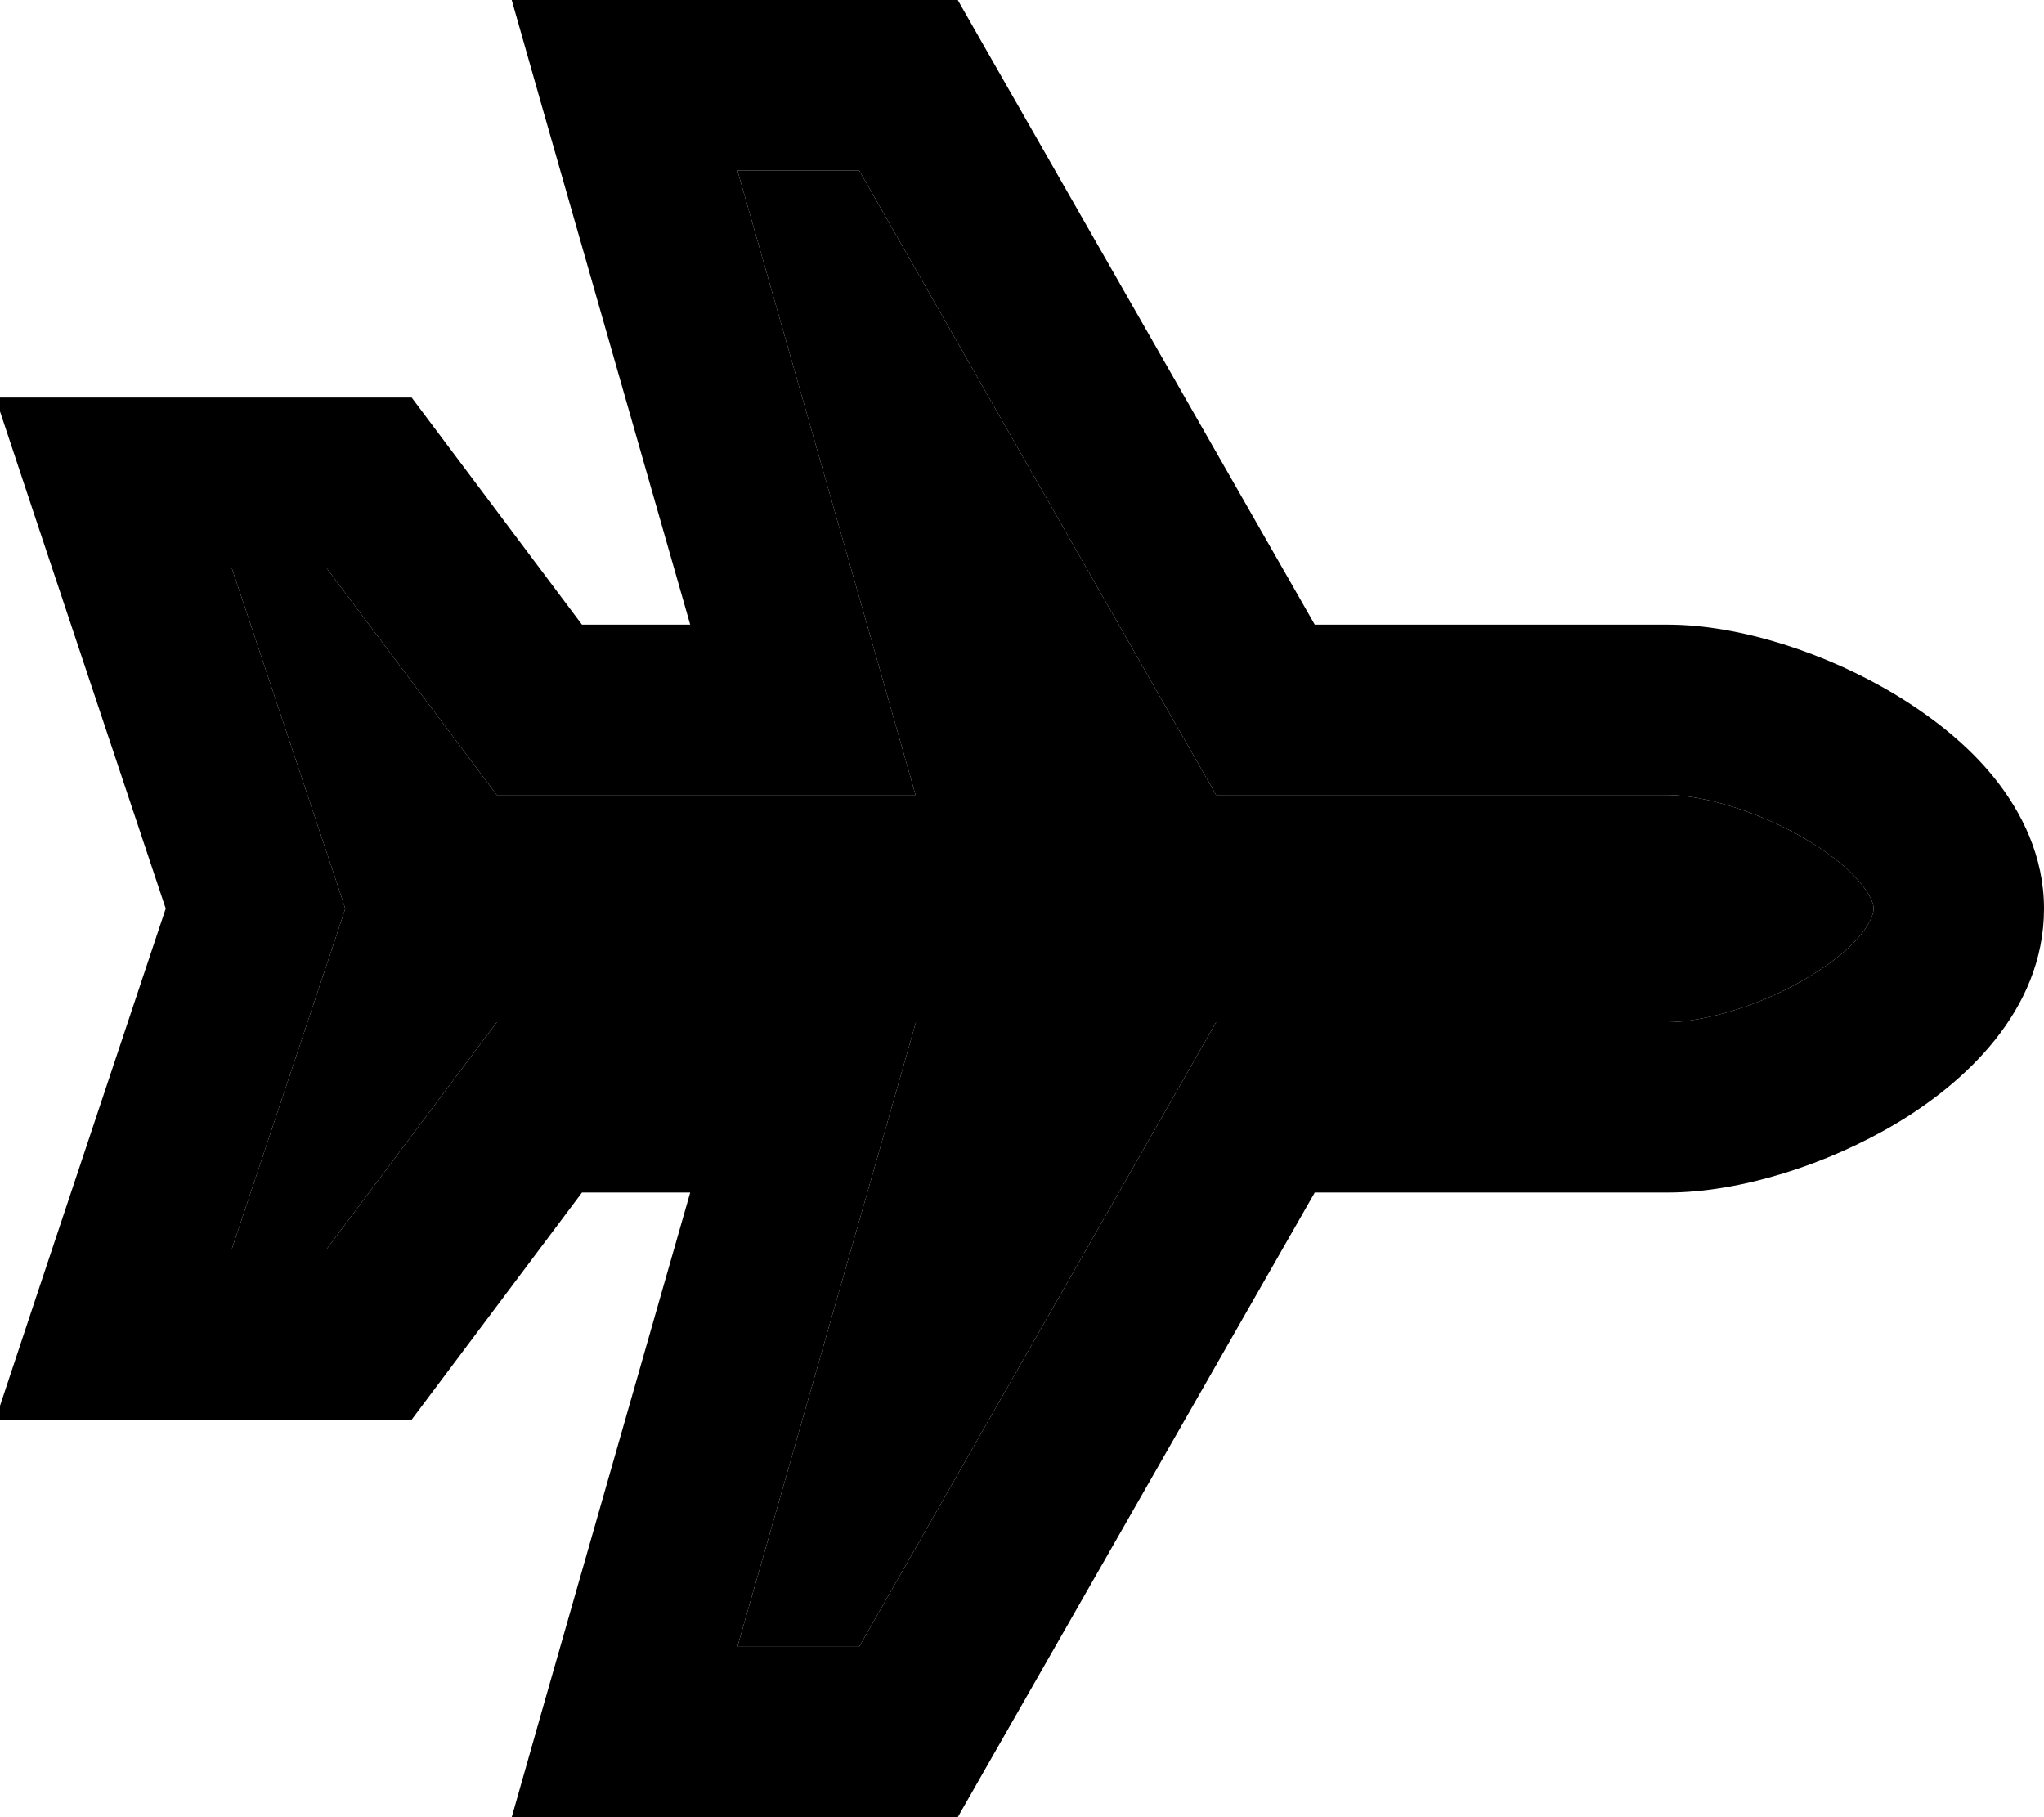 <svg xmlns="http://www.w3.org/2000/svg" viewBox="0 0 576 512"><path class="pr-icon-duotone-secondary" d="M65.3 160l29.5 88.4 2.5 7.6-2.5 7.6L65.3 352 92 352l40.8-54.4L140 288l12 0 74.3 0 31.8 0-8.7 30.6L207.8 464l34.3 0 93.7-163.9 6.9-12.1 13.9 0L470 288c9.7 0 26-4.4 39.8-12.8C525 266.1 528 258.4 528 256c0-.6-.2-2.8-3.3-6.7c-3.1-3.9-8.1-8.2-14.9-12.3c-14-8.5-30.2-13-39.7-13l-113.5 0-13.9 0-6.9-12.1L242.1 48l-34.3 0 41.5 145.4 8.7 30.6-31.8 0L152 224l-12 0-7.2-9.6L92 160l-26.7 0z"/><path class="pr-icon-duotone-primary" d="M562.1 219.3c7.6 9.5 13.9 22 13.9 36.7c0 29.1-23 49.4-41.4 60.4C514.9 328.2 490.2 336 470 336l-99.5 0L276.8 499.9 269.9 512 256 512l-80 0-31.8 0 8.7-30.6L194.5 336 164 336l-40.8 54.4L116 400l-12 0-72 0-33.3 0L9.2 368.4 46.7 256 9.2 143.6-1.3 112 32 112l72 0 12 0 7.2 9.6L164 176l30.5 0L152.9 30.6 144.2 0 176 0l80 0 13.9 0 6.9 12.1L370.5 176l99.5 0c20.3 0 45.1 8.1 64.6 20c10 6.1 19.9 13.8 27.5 23.3zM509.8 237c-14-8.5-30.2-13-39.7-13l-113.5 0-13.9 0-6.9-12.1L242.1 48l-34.3 0 41.5 145.4 8.7 30.6-31.8 0L152 224l-12 0-7.2-9.6L92 160l-26.7 0 29.5 88.4 2.5 7.6-2.5 7.6L65.3 352 92 352l40.8-54.4L140 288l12 0 74.3 0 31.8 0-8.7 30.6L207.8 464l34.3 0 93.7-163.9 6.9-12.1 13.9 0L470 288c9.7 0 26-4.4 39.8-12.8C525 266.1 528 258.4 528 256c0-.6-.2-2.8-3.3-6.7c-3.1-3.9-8.1-8.2-14.9-12.3z"/></svg>